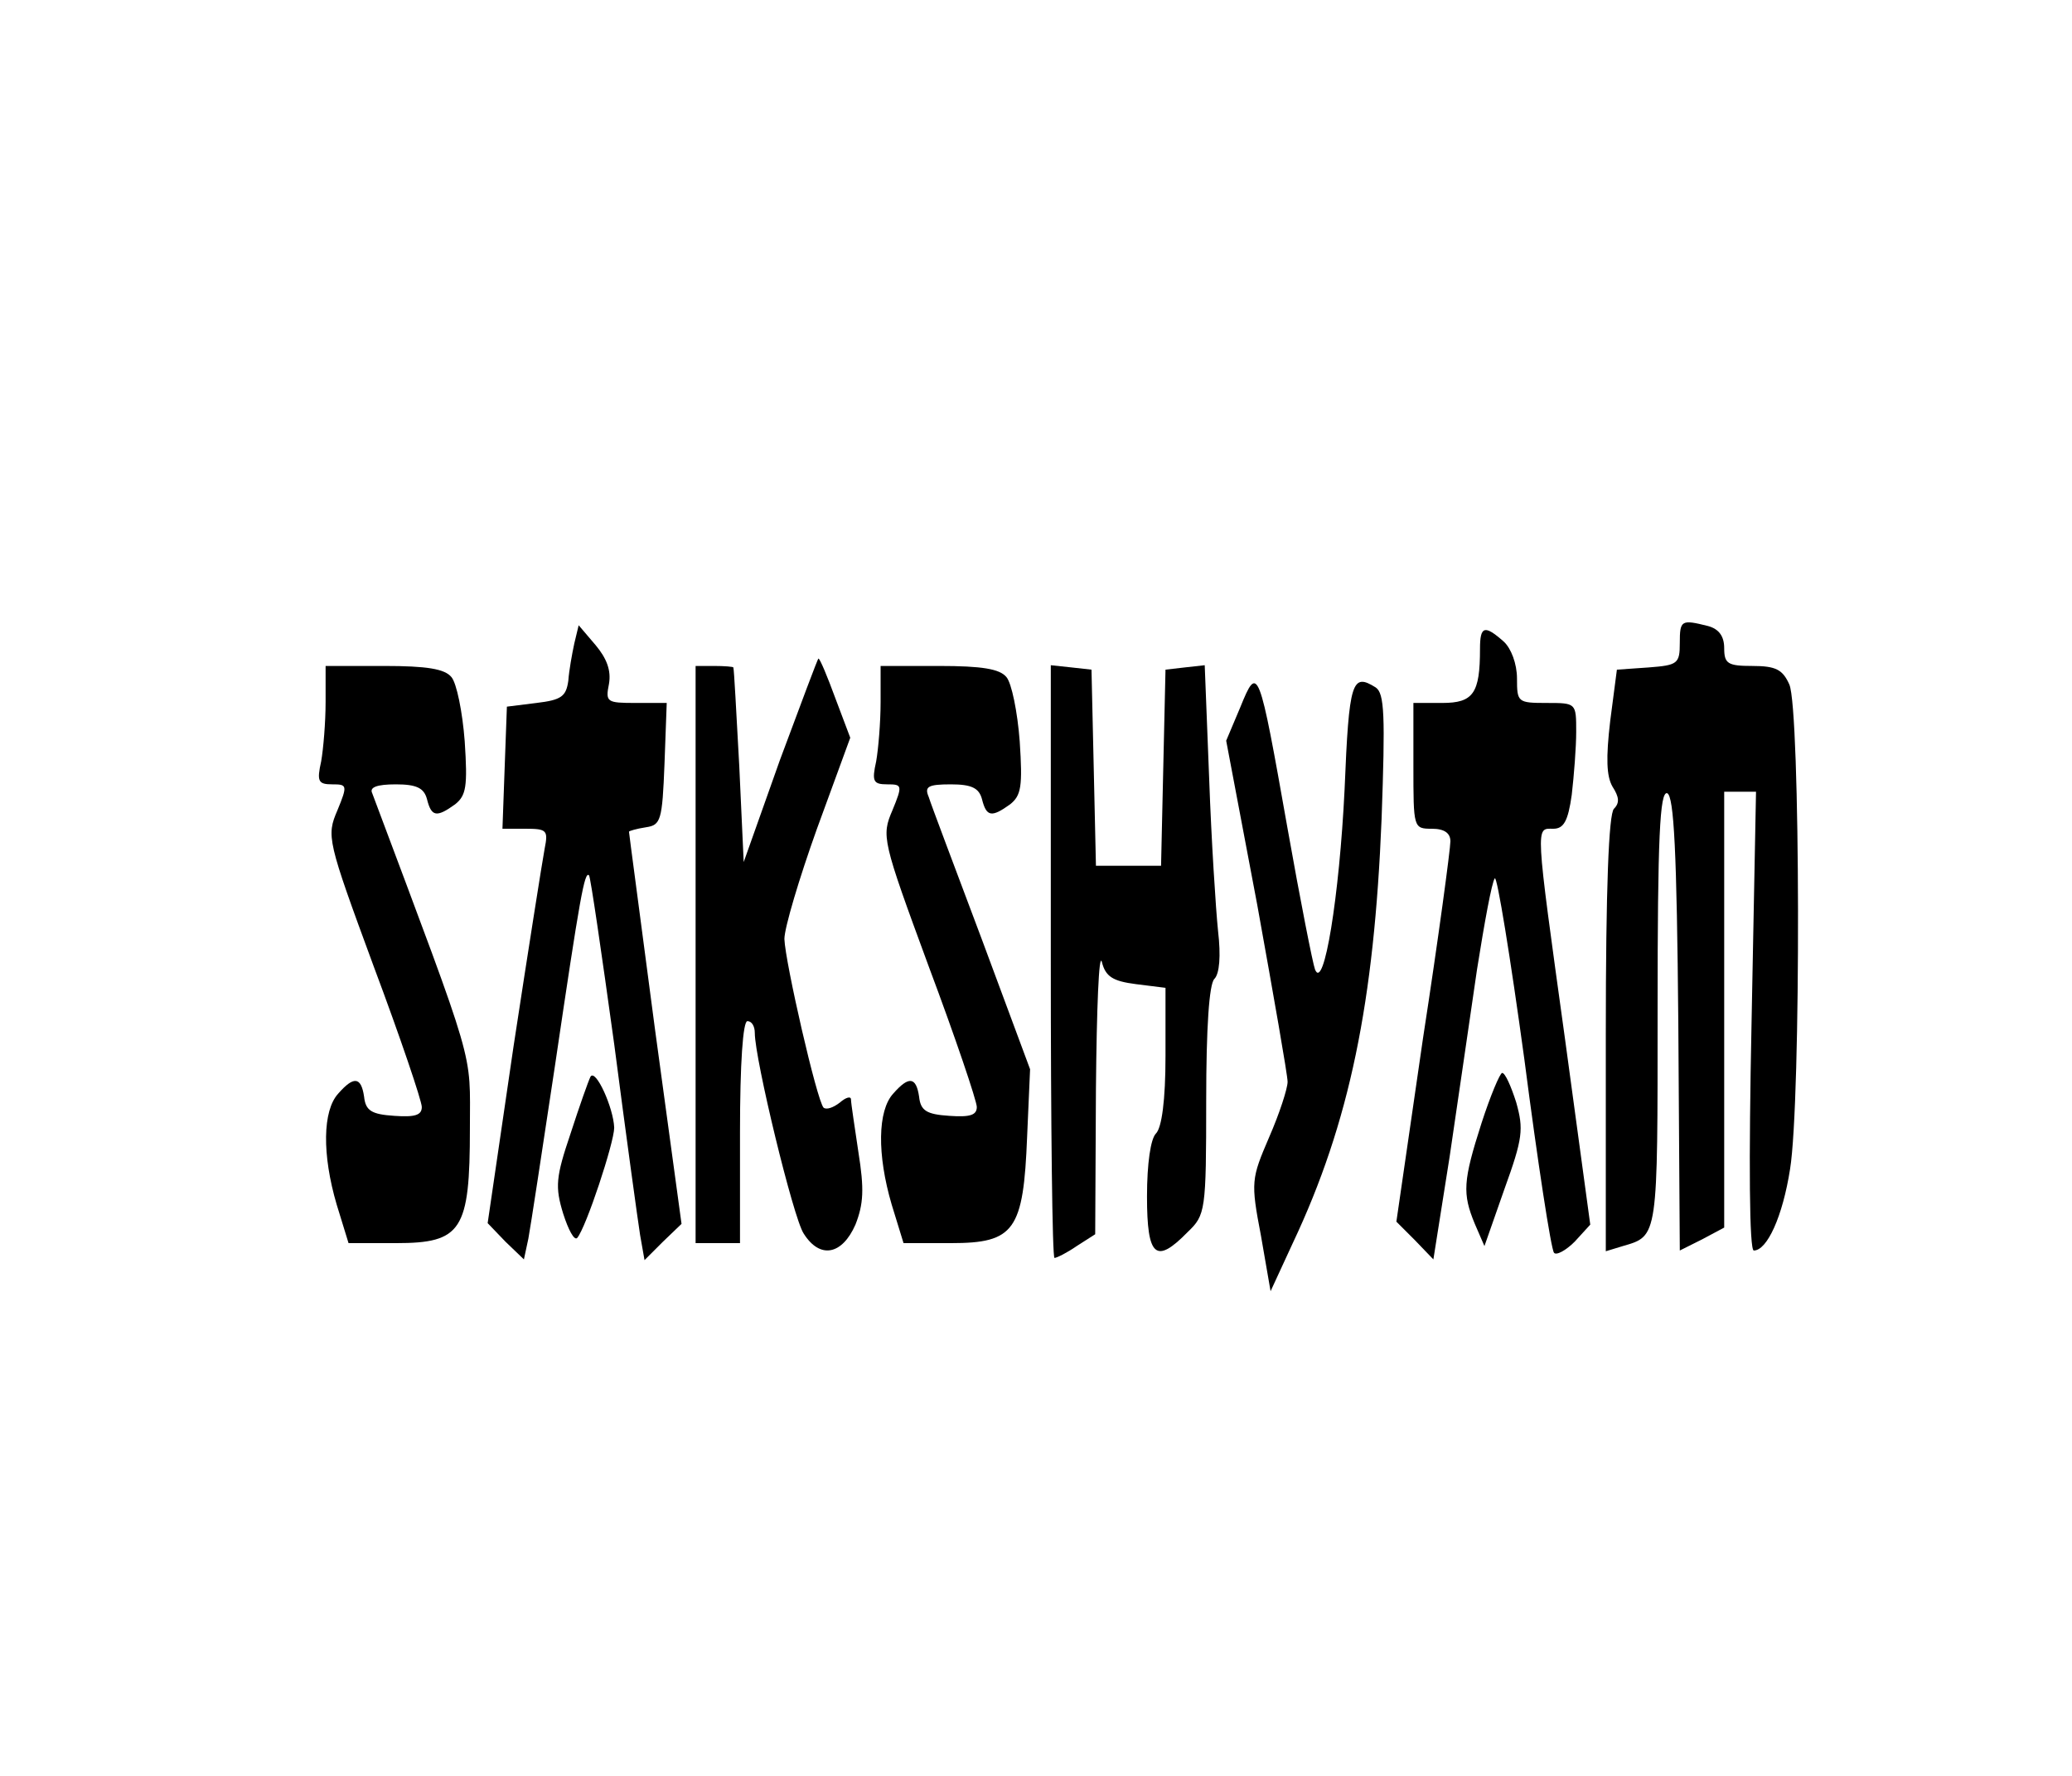 <?xml version="1.0" standalone="no"?>
<!DOCTYPE svg PUBLIC "-//W3C//DTD SVG 20010904//EN"
 "http://www.w3.org/TR/2001/REC-SVG-20010904/DTD/svg10.dtd">
<svg version="1.0" xmlns="http://www.w3.org/2000/svg"
 width="280pt" height="240pt" viewBox="0 0 280 240"
 preserveAspectRatio="xMidYMid meet">

<g transform="translate(0,240) scale(0.1,-0.1)"
fill="#000000" stroke="none">
<path d="M2270 1531 c0 -28 -3 -30 -42 -33 l-43 -3 -9 -69 c-6 -51 -5 -75 3
-89 9 -14 10 -22 2 -30 -7 -7 -11 -107 -11 -305 l0 -293 23 7 c48 14 47 10 47
321 0 231 3 294 13 291 9 -4 13 -77 15 -312 l2 -306 30 15 30 16 0 294 0 295
22 0 21 0 -6 -310 c-4 -193 -3 -310 3 -310 18 0 39 46 49 110 15 92 14 622 -1
655 -9 20 -18 25 -50 25 -33 0 -38 3 -38 24 0 16 -7 26 -22 30 -36 9 -38 8
-38 -23z"/>
<path d="M776 1530 c-3 -14 -7 -36 -8 -50 -3 -21 -9 -26 -43 -30 l-40 -5 -3
-82 -3 -83 31 0 c29 0 31 -2 26 -27 -3 -16 -22 -136 -42 -267 l-35 -239 24
-25 25 -24 6 28 c3 16 19 121 36 234 34 230 40 263 46 257 2 -2 17 -105 34
-228 16 -123 32 -239 35 -258 l6 -34 25 25 25 24 -36 264 c-19 145 -35 264
-35 266 0 1 10 4 23 6 20 3 22 9 25 86 l3 82 -42 0 c-39 0 -41 1 -36 26 3 18
-3 34 -18 52 l-23 27 -6 -25z"/>
<path d="M2000 1523 c0 -60 -9 -73 -51 -73 l-39 0 0 -85 c0 -84 0 -85 25 -85
17 0 25 -6 25 -17 0 -10 -16 -130 -37 -266 l-36 -248 25 -25 25 -26 22 139
c11 76 28 190 37 253 10 63 20 118 24 123 3 4 21 -106 40 -245 18 -139 36
-256 40 -261 3 -4 16 3 28 15 l21 23 -34 250 c-41 296 -40 285 -16 285 14 0
20 10 25 46 3 26 6 64 6 85 0 39 0 39 -40 39 -39 0 -40 1 -40 33 0 20 -8 41
-18 50 -26 23 -32 21 -32 -10z"/>
<path d="M1054 1373 l-49 -138 -6 130 c-4 72 -7 131 -8 133 0 1 -12 2 -26 2
l-25 0 0 -390 0 -390 30 0 30 0 0 150 c0 93 4 150 10 150 6 0 10 -7 10 -16 0
-35 52 -250 66 -271 22 -35 52 -29 70 12 11 28 12 48 4 98 -5 34 -10 66 -10
71 0 5 -7 3 -15 -4 -9 -7 -18 -10 -22 -7 -9 9 -52 197 -53 228 0 15 20 82 44
149 l45 123 -20 53 c-11 30 -21 54 -23 54 -1 0 -24 -62 -52 -137z"/>
<path d="M440 1451 c0 -27 -3 -63 -6 -80 -6 -27 -4 -31 15 -31 20 0 21 -1 7
-35 -15 -35 -14 -40 49 -211 36 -96 65 -182 65 -190 0 -11 -9 -14 -37 -12 -31
2 -39 7 -41 26 -4 27 -14 28 -35 4 -21 -23 -22 -82 -2 -150 l16 -52 64 0 c89
0 100 17 100 155 0 108 10 74 -132 453 -4 8 6 12 32 12 28 0 38 -5 42 -20 6
-24 13 -25 38 -7 15 12 17 24 13 85 -3 40 -11 79 -18 87 -9 11 -33 15 -91 15
l-79 0 0 -49z"/>
<path d="M1190 1451 c0 -27 -3 -63 -6 -80 -6 -27 -4 -31 15 -31 20 0 21 -1 7
-35 -15 -35 -14 -40 49 -211 36 -96 65 -182 65 -190 0 -11 -9 -14 -37 -12 -31
2 -39 7 -41 26 -4 27 -14 28 -35 4 -21 -23 -22 -82 -2 -150 l16 -52 64 0 c86
0 98 17 103 144 l4 91 -65 175 c-36 96 -69 183 -72 193 -6 14 -1 17 30 17 28
0 38 -5 42 -20 6 -24 13 -25 38 -7 15 12 17 24 13 85 -3 40 -11 79 -18 87 -9
11 -33 15 -91 15 l-79 0 0 -49z"/>
<path d="M1420 1101 c0 -221 2 -401 5 -401 3 0 17 7 30 16 l25 16 1 197 c1
108 4 185 8 171 5 -20 15 -26 46 -30 l40 -5 0 -92 c0 -60 -5 -97 -13 -105 -7
-7 -12 -40 -12 -85 0 -82 12 -92 55 -48 24 23 25 28 25 178 0 98 4 157 11 164
7 7 9 31 5 65 -3 29 -9 122 -12 206 l-6 153 -27 -3 -26 -3 -3 -132 -3 -133
-44 0 -44 0 -3 133 -3 132 -27 3 -28 3 0 -400z"/>
<path d="M1676 1444 l-19 -45 42 -222 c22 -122 41 -230 41 -239 0 -9 -11 -43
-25 -75 -24 -56 -25 -60 -11 -133 l13 -75 30 65 c77 163 110 326 120 573 5
140 4 170 -8 178 -32 20 -36 9 -42 -138 -7 -144 -28 -274 -40 -243 -3 8 -20
94 -37 190 -39 220 -40 223 -64 164z"/>
<path d="M798 945 c-3 -6 -15 -40 -27 -77 -20 -59 -21 -72 -10 -108 7 -22 15
-37 19 -33 12 14 50 129 50 149 -1 27 -25 80 -32 69z"/>
<path d="M2002 882 c-25 -78 -26 -95 -9 -136 l13 -30 27 77 c25 69 26 81 16
117 -7 22 -15 40 -19 40 -3 0 -16 -31 -28 -68z"/>
</g>
</svg>
